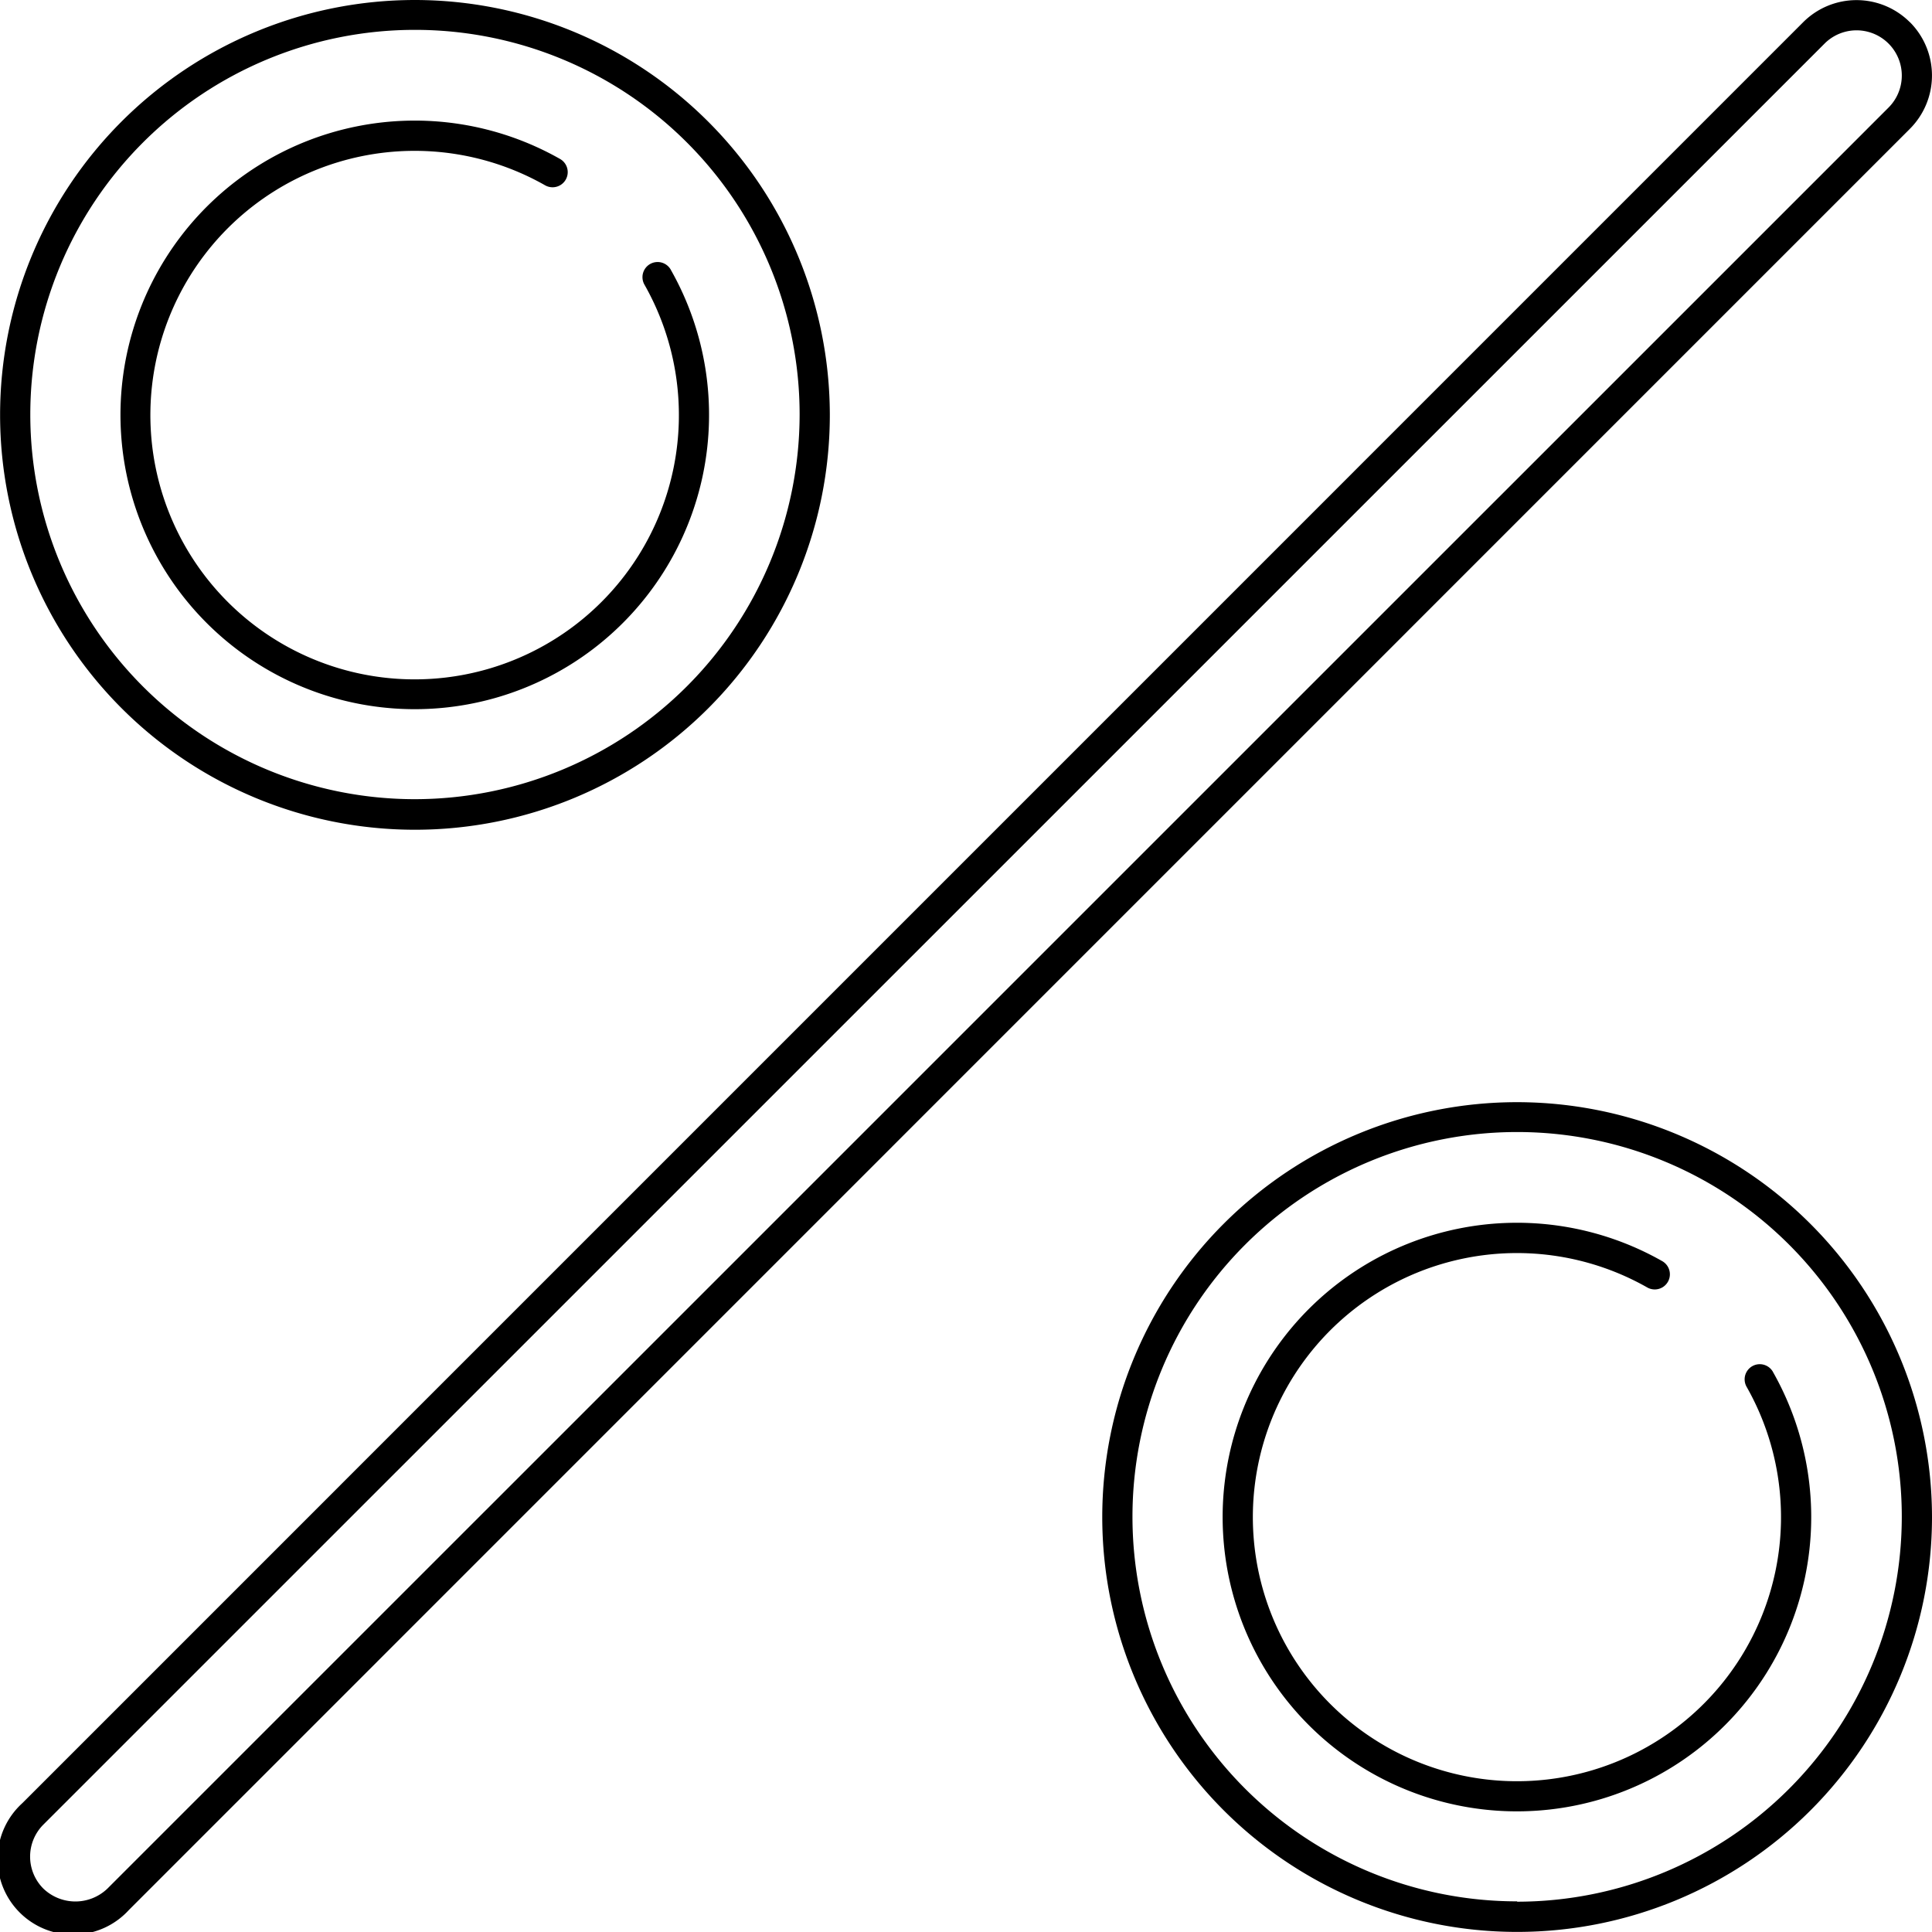<svg xmlns="http://www.w3.org/2000/svg" viewBox="-7870 -149 21.999 22"><g data-name="Group 1322"><g data-name="Group 1321"><path data-name="Path 985" d="M-7848.253-148.747a.859.859 0 0 0-1.215 0l-20.28 20.281a.86.86 0 1 0 1.215 1.215l20.28-20.282a.859.859 0 0 0 0-1.215zm-.243.972l-20.281 20.28a.527.527 0 0 1-.729 0 .515.515 0 0 1 0-.729l20.282-20.28a.515.515 0 0 1 .728.729z"/></g></g><g data-name="Group 1325"><g data-name="Group 1324"><g data-name="Group 1323"><path data-name="Path 986" d="M-7852.725-136.45a4.724 4.724 0 1 0 4.724 4.724 4.729 4.729 0 0 0-4.724-4.724zm0 9.1a4.38 4.38 0 1 1 4.38-4.38 4.385 4.385 0 0 1-4.38 4.384z"/><path data-name="Path 987" d="M-7849.812-133.379a.172.172 0 1 0-.3.17 3.007 3.007 0 1 1-1.131-1.131.172.172 0 0 0 .17-.3 3.351 3.351 0 1 0 1.26 1.26z"/></g></g></g><g data-name="Group 1328"><g data-name="Group 1327"><g data-name="Group 1326"><path data-name="Path 988" d="M-7865.275-149a4.724 4.724 0 1 0 4.724 4.724 4.729 4.729 0 0 0-4.724-4.724zm0 9.1a4.38 4.38 0 1 1 4.38-4.38 4.385 4.385 0 0 1-4.38 4.38z"/><path data-name="Path 989" d="M-7862.362-145.929a.172.172 0 0 0-.3.17 3.009 3.009 0 1 1-1.131-1.131.172.172 0 0 0 .17-.3 3.351 3.351 0 1 0 1.26 1.26z"/></g></g></g></svg>